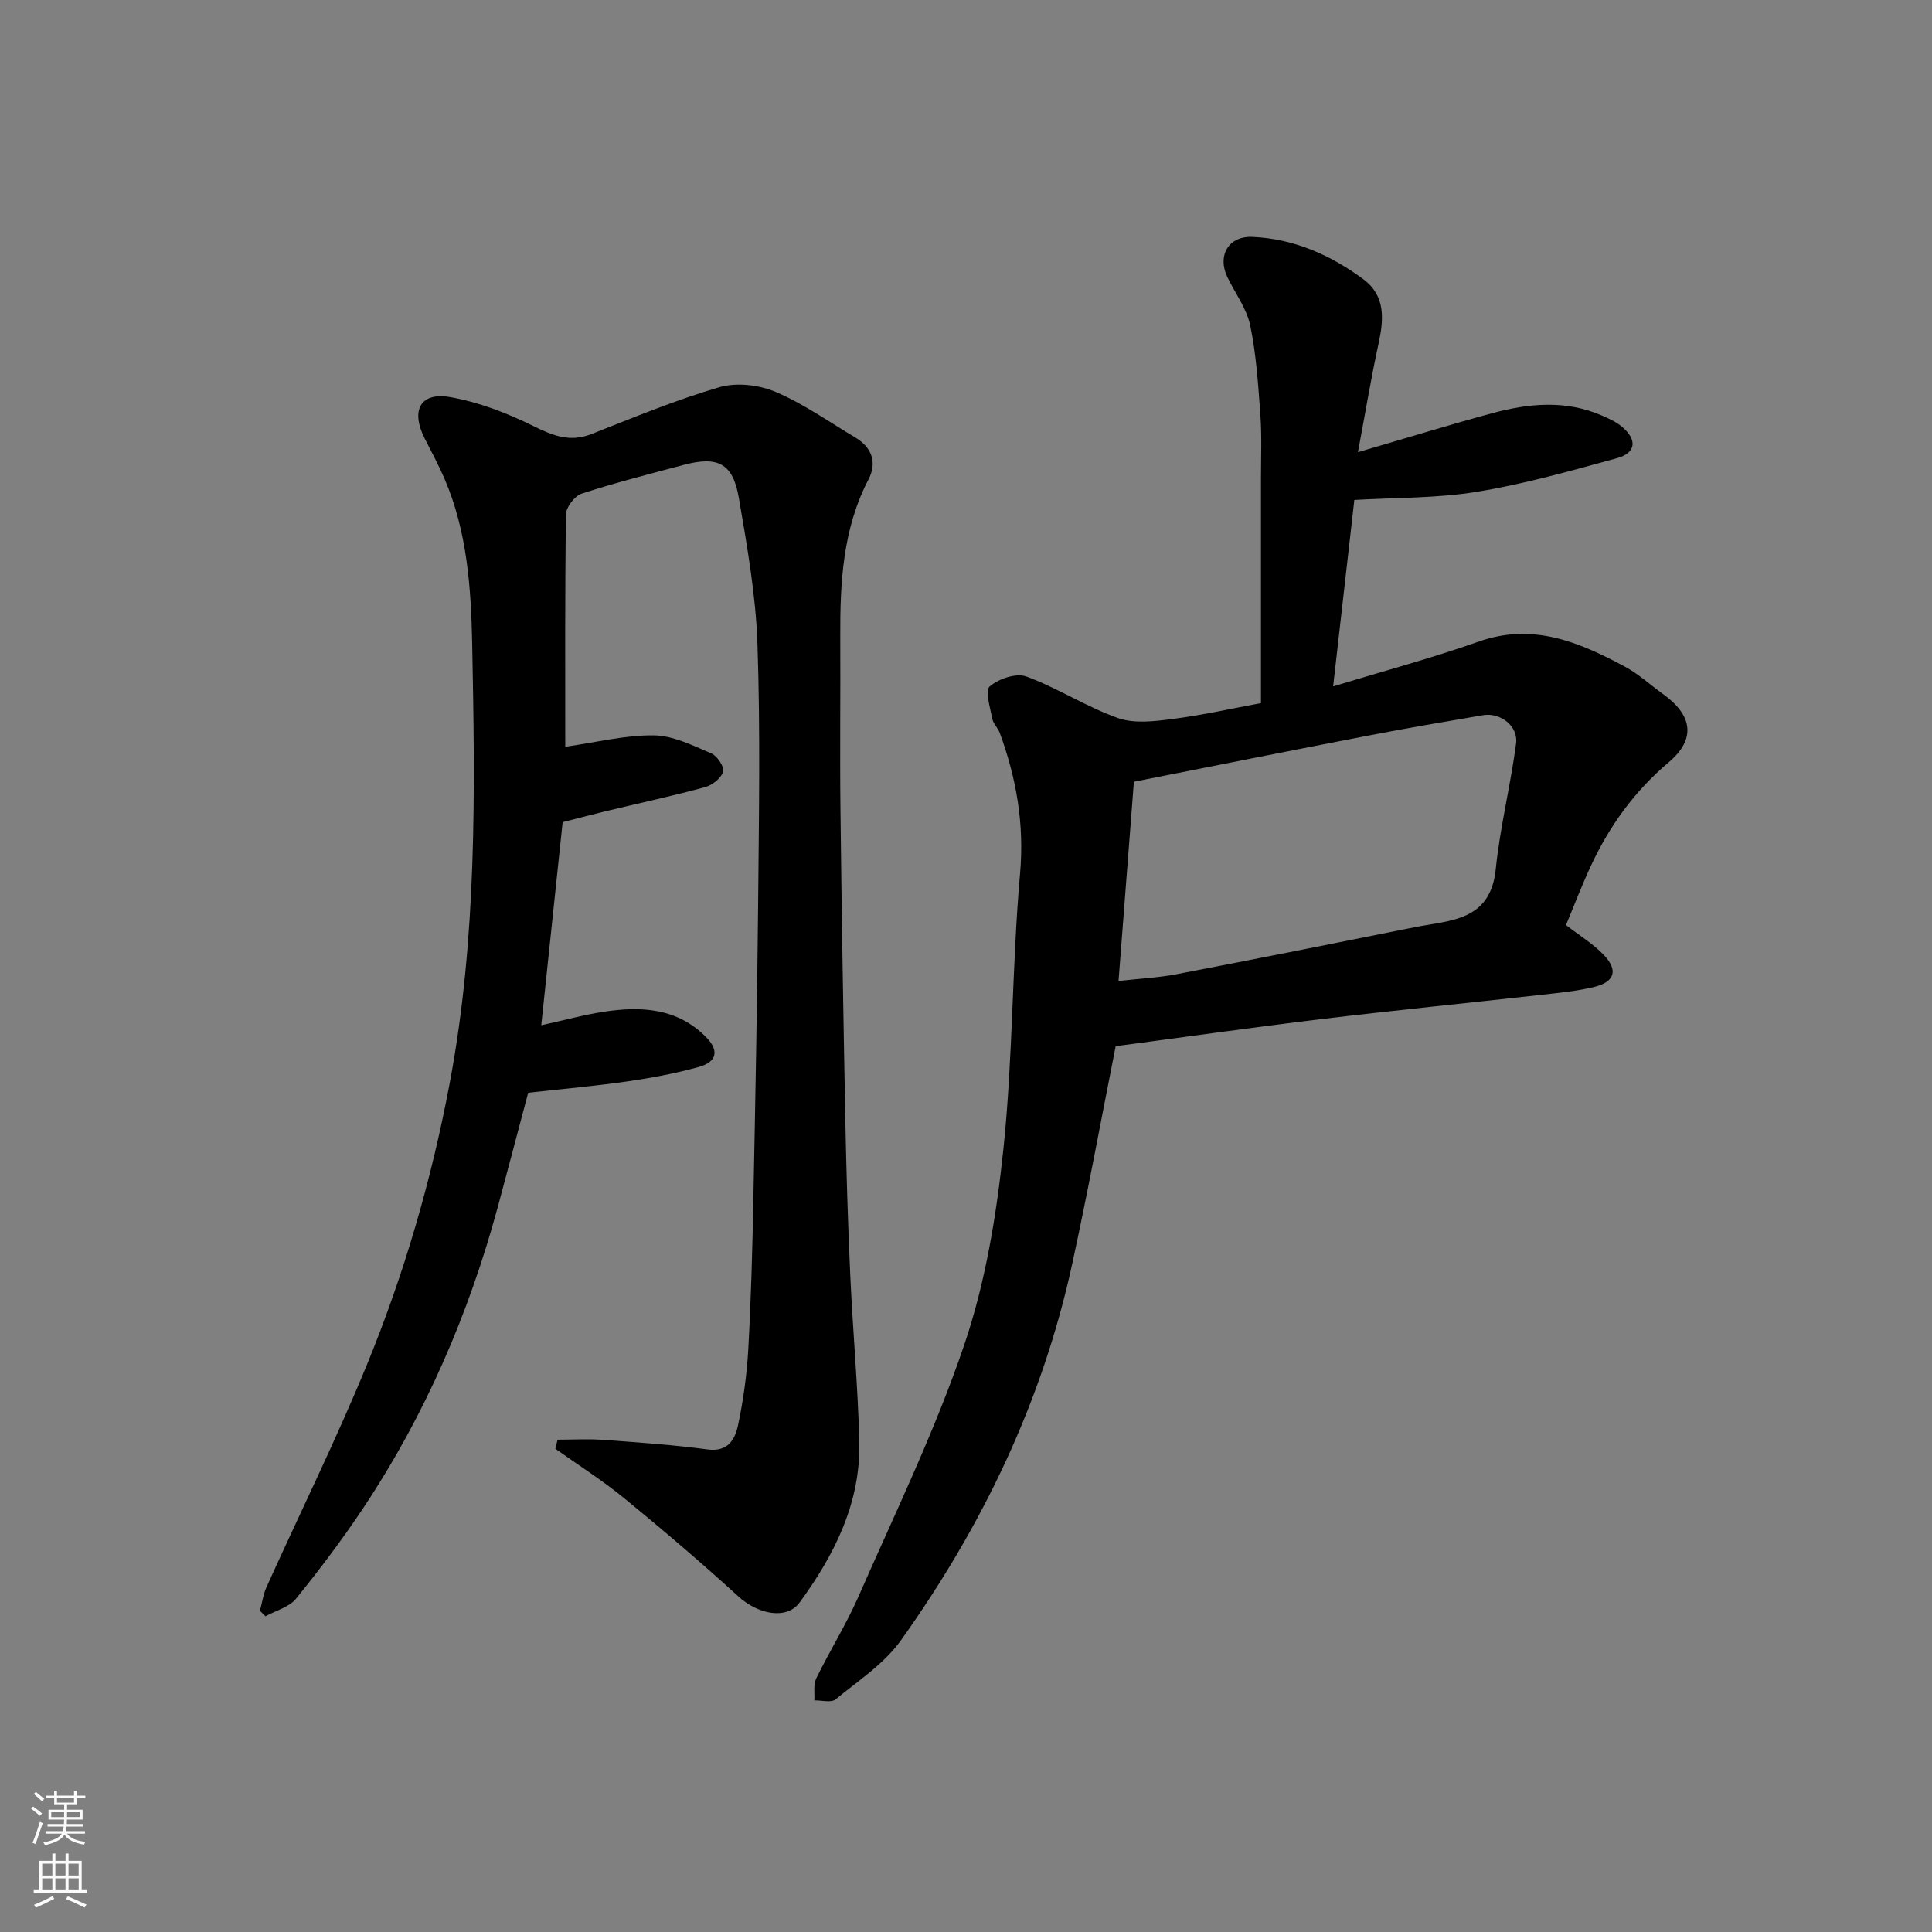 <svg enable-background="new 0 0 400 400" viewBox="0 0 400 400" xmlns="http://www.w3.org/2000/svg"><rect x="0" y="0" width="400" height="400" fill="#808080" stroke="none"/><path d="m115.44 298.07c3.15 0 6.32-.19 9.45.04 7.21.52 14.43 1.02 21.59 1.98 4.32.58 5.72-2.13 6.35-5.13 1.07-5.11 1.8-10.35 2.09-15.56.57-10.25.85-20.53 1.05-30.79.41-20.43.8-40.86.99-61.29.16-18.03.48-36.08-.14-54.09-.35-10.09-2.14-20.17-3.85-30.15-1.23-7.17-4.34-8.72-11.45-6.82-7.06 1.88-14.15 3.68-21.09 5.94-1.44.47-3.22 2.78-3.25 4.27-.23 16.11-.15 32.22-.15 48.14 6.43-.91 12.39-2.43 18.33-2.36 3.99.04 8.06 2.1 11.89 3.72 1.22.52 2.75 2.79 2.47 3.78-.39 1.34-2.22 2.8-3.71 3.21-6.89 1.87-13.88 3.38-20.83 5.05-2.98.72-5.94 1.51-8.69 2.21-1.47 13.96-2.91 27.62-4.43 42.05 4.66-1.02 8.84-2.18 13.08-2.82 7.7-1.16 15.15-.73 21.07 5.3 2.69 2.74 2.26 5.09-1.5 6.14-4.84 1.35-9.83 2.28-14.81 3-6.66.96-13.37 1.55-20.55 2.35-2.06 7.75-4.14 15.72-6.29 23.66-6.02 22.19-15.04 43.06-27.79 62.23-4.34 6.52-9.07 12.8-14 18.88-1.42 1.76-4.17 2.44-6.31 3.62-.38-.38-.76-.76-1.14-1.14.44-1.63.67-3.36 1.35-4.88 6.91-15.32 14.37-30.4 20.75-45.94 7.73-18.83 13.41-38.32 17.19-58.43 5.67-30.16 5.26-60.58 4.65-90.98-.23-11.49-1.03-23.26-5.74-34.17-1.22-2.82-2.68-5.54-4.08-8.29-2.94-5.79-.96-9.65 5.21-8.59 5.95 1.03 11.86 3.32 17.31 6.01 4.05 2 7.54 3.39 11.99 1.65 8.75-3.44 17.48-7.07 26.48-9.7 3.53-1.03 8.19-.5 11.63.96 5.81 2.46 11.07 6.21 16.54 9.46 3.43 2.04 4.51 5.2 2.74 8.61-5.36 10.29-5.92 21.35-5.87 32.57.06 12-.1 24 .04 35.99.24 21.26.59 42.53 1 63.79.21 10.77.53 21.54 1.02 32.3.52 11.54 1.59 23.06 1.88 34.61.31 12.62-5.1 23.4-12.35 33.31-2.67 3.64-8.57 2.51-12.69-1.25-7.71-7.03-15.66-13.81-23.73-20.41-4.49-3.67-9.43-6.79-14.16-10.16.16-.64.31-1.26.46-1.88z" fill="#010000"/><path d="m280.4 103.51c-1.45 12.79-2.89 25.44-4.39 38.6 10.39-3.16 20.4-5.84 30.15-9.28 11.2-3.95 20.77.11 30.22 5.17 2.86 1.53 5.31 3.81 7.96 5.72 6.09 4.38 6.84 9.3 1.14 14.11-7.06 5.96-12.21 13.11-16.05 21.32-1.91 4.08-3.51 8.31-5.21 12.37 2.84 2.21 5.7 3.93 7.9 6.27 2.93 3.11 2.17 5.5-2.01 6.53-3.63.89-7.4 1.24-11.13 1.66-15.16 1.7-30.33 3.2-45.47 5.02-14.3 1.72-28.55 3.75-42.52 5.6-2.97 14.95-5.75 30.15-9.04 45.25-6.2 28.45-18.61 54.2-35.44 77.78-3.46 4.84-8.82 8.36-13.53 12.21-.91.74-2.89.17-4.38.2.1-1.53-.23-3.27.39-4.54 2.79-5.72 6.21-11.16 8.76-16.98 7.58-17.27 15.87-34.33 21.91-52.15 4.4-12.99 6.67-26.94 8.1-40.64 1.97-18.86 1.76-37.94 3.43-56.84.91-10.25-.75-19.72-4.19-29.13-.38-1.04-1.36-1.92-1.56-2.96-.43-2.28-1.55-5.82-.54-6.68 1.85-1.59 5.49-2.83 7.59-2.06 6.49 2.39 12.43 6.29 18.95 8.6 3.39 1.2 7.58.68 11.31.2 6.29-.81 12.5-2.21 18.32-3.29 0-15.53.01-31.08 0-46.64 0-4.33.19-8.68-.12-12.99-.45-6.2-.84-12.46-2.1-18.53-.73-3.53-3.14-6.71-4.75-10.07-2.11-4.4.25-8.49 5.15-8.29 8.57.35 16.17 3.71 22.98 8.73 4.7 3.47 4.27 8.38 3.16 13.48-1.52 6.98-2.68 14.03-4.24 22.36 10.19-2.97 18.95-5.68 27.79-8.07 7.55-2.04 15.18-2.78 22.66.46 1.48.64 3.02 1.33 4.23 2.36 3.2 2.71 2.89 5.41-1.05 6.49-9.56 2.61-19.15 5.35-28.9 6.94-8.28 1.38-16.8 1.2-25.48 1.71zm-48.82 99.59c4.56-.51 8.28-.69 11.9-1.38 16.47-3.16 32.92-6.44 49.37-9.74 7.36-1.48 15.73-1.2 16.83-12.05.89-8.72 3.07-17.31 4.21-26.02.47-3.6-3.28-6.44-6.83-5.84-7.87 1.34-15.74 2.68-23.57 4.19-15.99 3.08-31.95 6.28-48.73 9.59-1.02 13.2-2.08 26.9-3.18 41.25z" fill="#010000"/><g fill="#fafbfa"><path d="m6.44 374.46.42-.45c.65.47 1.27.95 1.85 1.44l-.45.49c-.65-.56-1.25-1.06-1.82-1.48m.93 7.33-.63-.26c.55-1.36 1.05-2.8 1.52-4.33.19.1.38.19.59.27-.46 1.29-.95 2.73-1.48 4.32m-.38-10.38.44-.42c.43.34 1.01.82 1.74 1.44l-.49.49c-.53-.51-1.09-1.01-1.69-1.51m2.5.35h1.72v-1.04h.59v1.04h3.52v-1.04h.59v1.04h1.75v.53h-1.75v1.42h-2.03v.97h3.22v2.03h-3.24c0 .35-.01.66-.03.93h3.32v.53h-3.37c-.03.27-.08.58-.15.94h3.96v.53h-3.71c.67.92 1.93 1.48 3.79 1.68-.13.24-.23.44-.29.59-2.13-.38-3.48-1.08-4.04-2.12-.43.97-1.77 1.72-4.03 2.23-.09-.19-.2-.37-.33-.55 2.1-.42 3.37-1.03 3.81-1.83h-3.36v-.53h3.58c.08-.29.13-.61.16-.94h-3.33v-.53h3.39c.02-.27.04-.58.04-.93h-3.23v-2.03h3.25v-.97h-2.07v-1.42h-1.73zm1.12 3.44v1h2.65c.01-.3.02-.44.01-.4v-.25-.35zm1.19-2h3.52v-.91h-3.52zm4.71 2h-2.63v.59c0 .15-.01.28-.01.4h2.64z"/><path d="m13.56 383.74h.63v1.52h2.72v6.07h1.13v.6h-11.06v-.6h1.13v-6.07h2.73v-1.52h.63v1.52h2.1v-1.52zm-2.69 8.83.38.56c-1.24.63-2.53 1.25-3.85 1.85-.1-.21-.21-.42-.34-.63 1.36-.55 2.63-1.15 3.81-1.78m-2.13-4.27h2.1v-2.45h-2.1zm0 3.04h2.1v-2.46h-2.1zm2.72-3.04h2.1v-2.45h-2.1zm0 3.04h2.1v-2.46h-2.1zm6.07 3.6c-1.41-.71-2.7-1.3-3.86-1.78l.35-.56c1.45.62 2.75 1.19 3.88 1.72zm-1.25-9.09h-2.1v2.45h2.1zm-2.09 5.49h2.1v-2.46h-2.1z"/></g></svg>